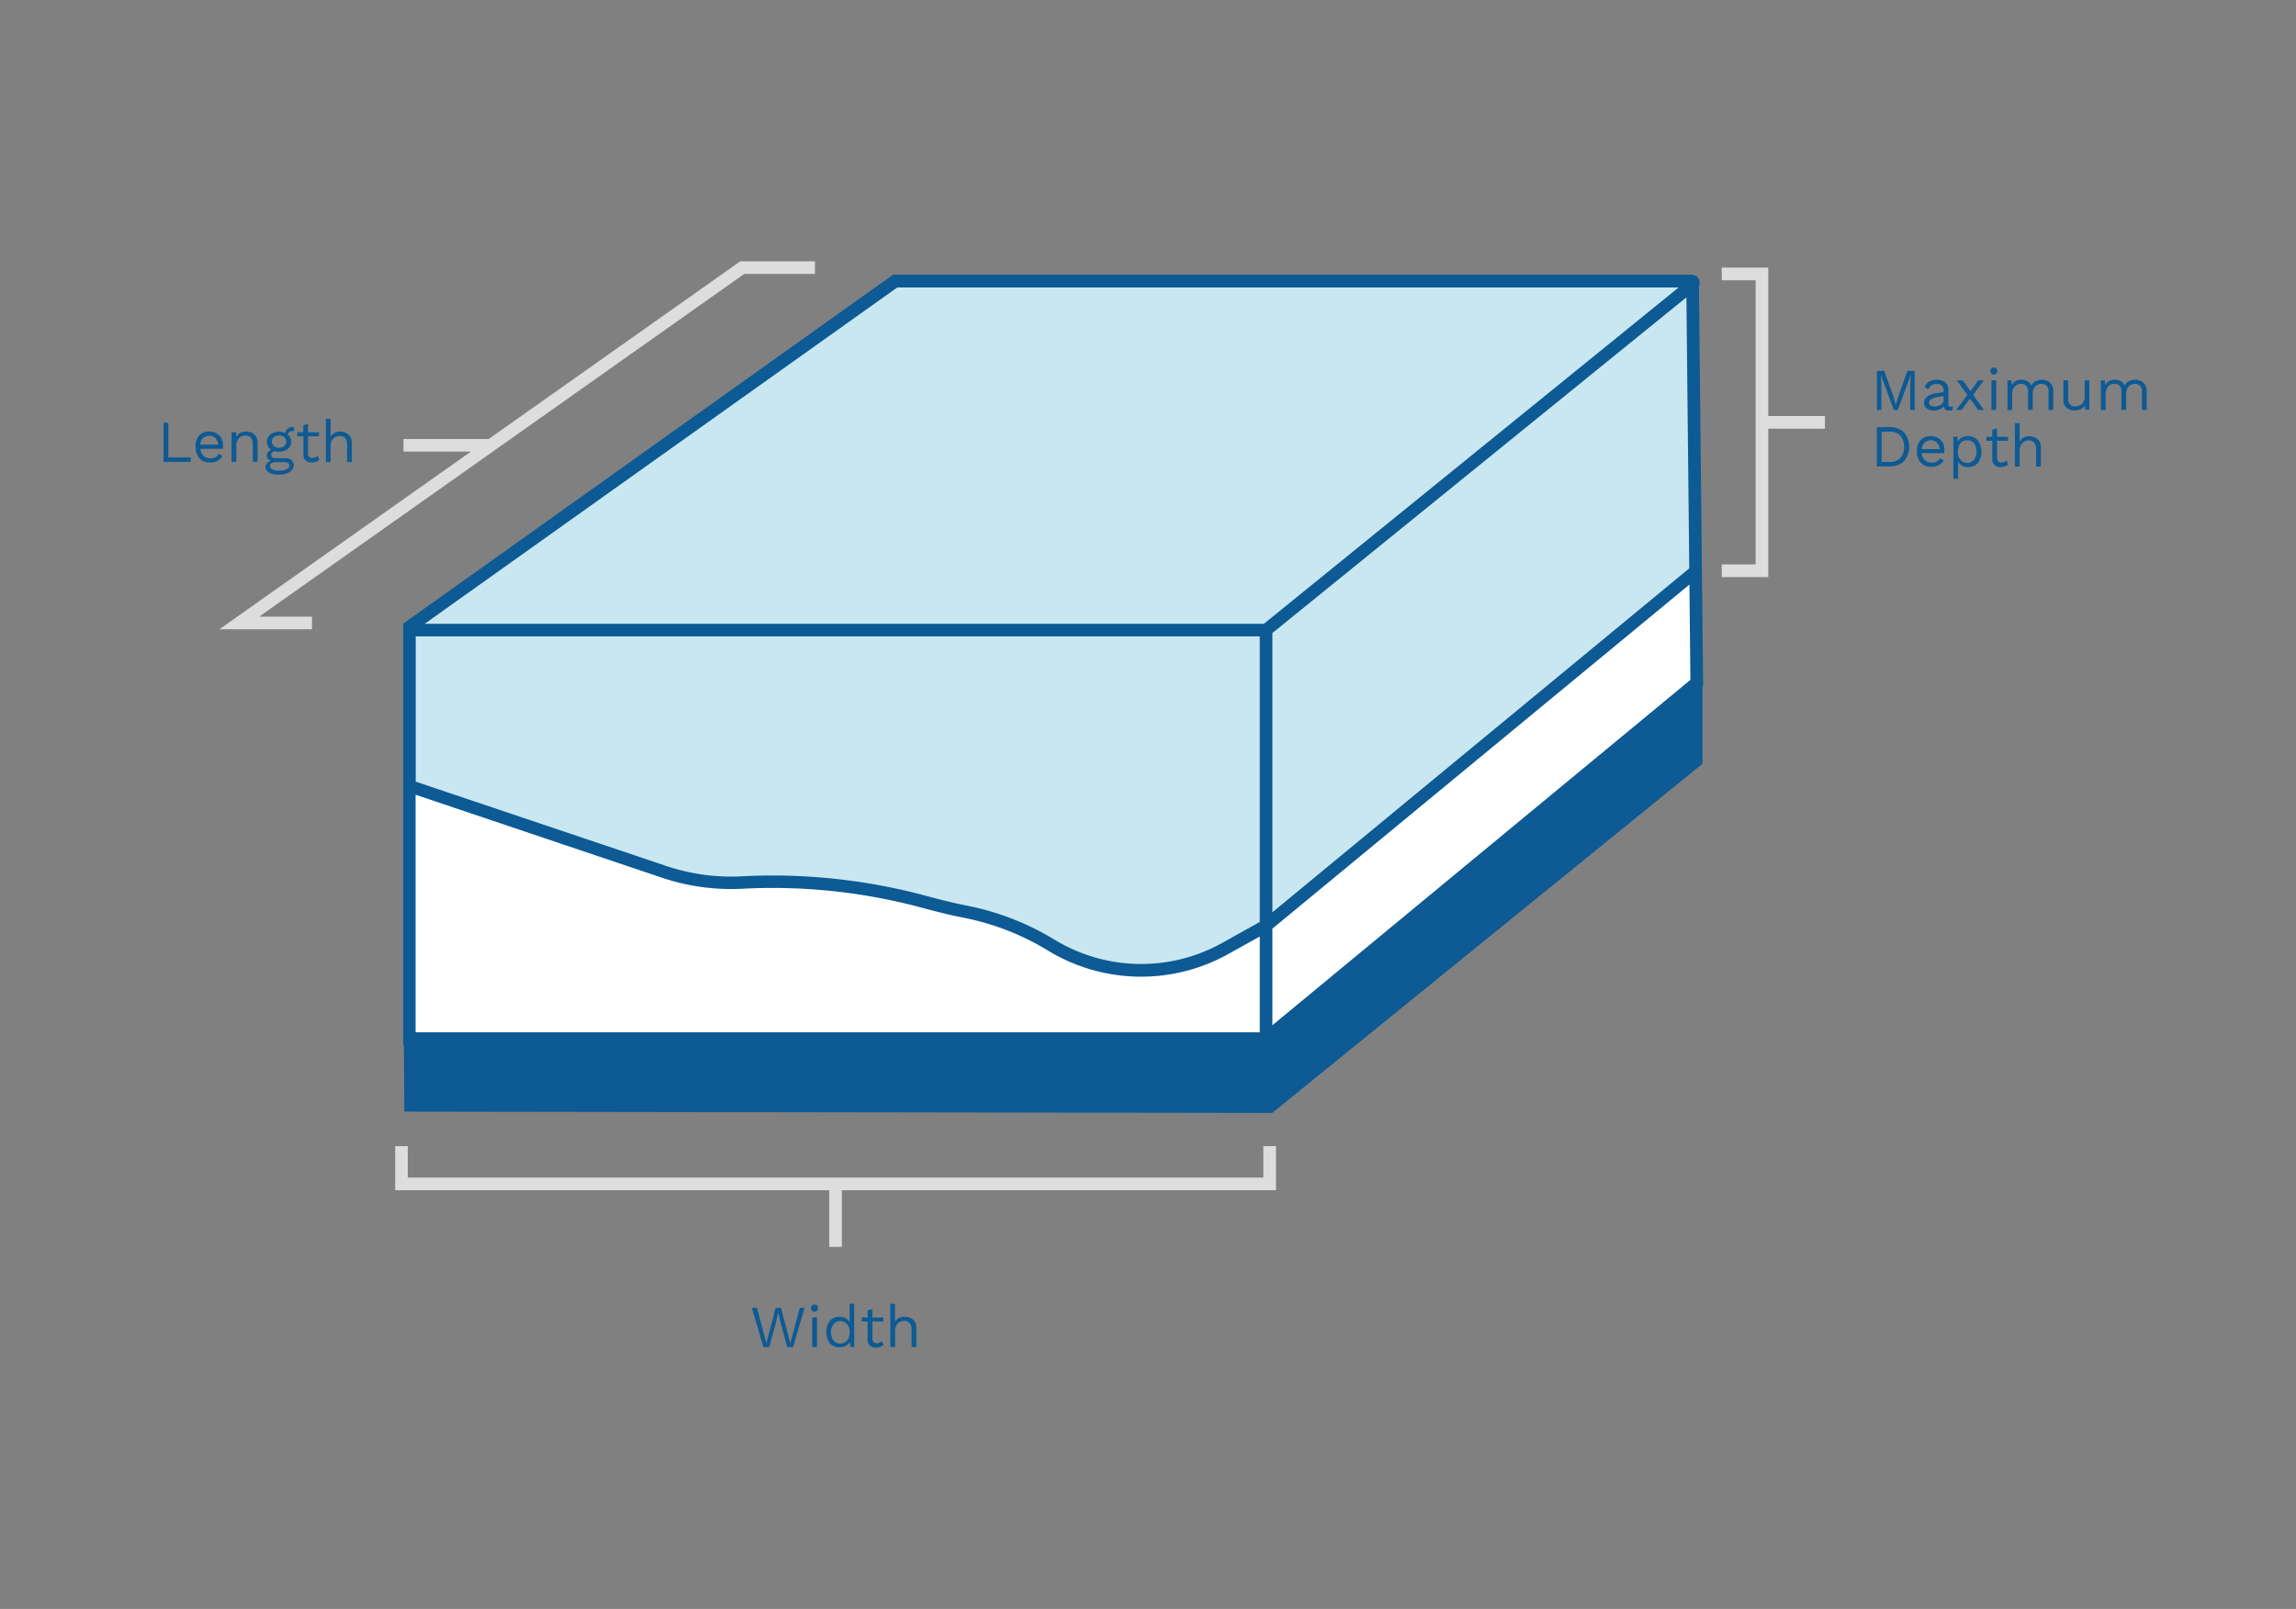 <svg xmlns="http://www.w3.org/2000/svg" viewBox="0 0 575.07 402.99"><rect x="0" y="0" width="575.07" height="402.99" fill="#808080" stroke="none"/><defs><style>.cls-1{fill:none;}.cls-2{fill:#c9e7f0;}.cls-3{fill:#fff;}.cls-4{fill:#ddd;}.cls-5{fill:#0d5a94;}</style></defs><g id="Layer_2" data-name="Layer 2"><g id="Layer_1-2" data-name="Layer 1"><rect class="cls-1" width="575.07" height="402.99"/><polygon class="cls-2" points="101.75 260.15 101.75 157.19 223.48 69.77 423.19 70.56 424.23 171.15 317.11 260.15 101.75 260.15"/><path class="cls-3" d="M102.5,260.15V196.86l63.74,21.46c9.75,2.08,19.74,3,36.58,2.78,0,0,25.43,4.47,38.19,7.07l1.65.33a65.94,65.94,0,0,1,20.83,8.35,43.19,43.19,0,0,0,43.25.77l10.37-5.76,107.87-89v28.3l-107.87,89Z"/><polyline class="cls-1" points="102.5 231.86 102.5 157.81 224.23 70.39 423.94 71.18 424.98 142.85"/><polygon class="cls-4" points="185.41 65.45 122.41 109.95 101.06 109.95 101.06 113.12 117.94 113.12 54.94 157.62 78.14 157.62 78.14 154.46 64.9 154.46 186.41 68.61 204.12 68.61 204.12 65.45 185.41 65.45"/><polygon class="cls-4" points="319.59 287.07 316.42 287.07 316.42 294.95 102.14 294.95 102.14 287.07 98.98 287.07 98.98 298.12 207.7 298.12 207.7 312.31 210.86 312.31 210.86 298.12 319.59 298.12 319.59 287.07"/><path class="cls-5" d="M425.53,71.62a2,2,0,0,0-1.85-2.81h-200L101,156.2l0,0h0V261.73h.16l.11,16.7,217.37.33L426.42,191.3V172l.15-.13Zm-2.43,70.74L318.69,228.5V158.56l103.7-84.09ZM315.53,230.93,306,236.24a41.68,41.68,0,0,1-41.66-.75A67.57,67.57,0,0,0,243,227l-1.64-.33c-2.36-.48-5.31-1.19-8.79-2.12a147.81,147.81,0,0,0-46.4-5.08,51.07,51.07,0,0,1-19.39-2.6l-62.66-21.09V159.39H315.53ZM104.09,199.06l61.65,20.76a54.29,54.29,0,0,0,20.59,2.76,144.23,144.23,0,0,1,45.4,5c3.53.94,6.55,1.67,9,2.16l1.64.33a64.37,64.37,0,0,1,20.33,8.15,44.86,44.86,0,0,0,44.83.8l8-4.45v24H104.09Zm214.6,57.73V232.6l104.45-86.18.25,23.87ZM224.74,72H420.45l-103.9,84.25H106.36Z"/><polygon class="cls-5" points="197.94 336.48 195.62 327.58 194.27 327.58 191.95 336.45 189.59 327.58 188.31 327.58 191.21 337.39 192.68 337.39 194.41 331.03 194.91 328.82 194.93 328.82 195.43 331.03 197.17 337.39 198.64 337.39 201.52 327.58 200.32 327.58 197.94 336.48"/><rect class="cls-5" x="203.44" y="329.96" width="1.19" height="7.43"/><path class="cls-5" d="M204,326.75a.87.87,0,0,0-.65.25,1,1,0,0,0,0,1.29,1,1,0,0,0,1.3,0,1,1,0,0,0,0-1.29A.87.87,0,0,0,204,326.75Z"/><path class="cls-5" d="M212.8,331.12a2.64,2.64,0,0,0-1-.95,3,3,0,0,0-1.46-.36,3.13,3.13,0,0,0-2.47,1,4.81,4.81,0,0,0,0,5.66,3.15,3.15,0,0,0,2.47,1,3,3,0,0,0,1.54-.4,2.5,2.5,0,0,0,1-1l.07,1.29h1V326.55H212.8Zm0,2.65a3,3,0,0,1-.64,2,2.3,2.3,0,0,1-3.41,0,3.72,3.72,0,0,1,0-4.11,2.29,2.29,0,0,1,3.41,0,3,3,0,0,1,.64,2Z"/><path class="cls-5" d="M219.61,336.42a1.2,1.2,0,0,1-.81-.27,1,1,0,0,1-.3-.81V331h2.75v-1H218.5v-2.11l-1.19.33V330h-1.48v1h1.48v4.56a1.92,1.92,0,0,0,.59,1.5,2.22,2.22,0,0,0,1.48.49,2.72,2.72,0,0,0,1.91-.67l-.41-1A1.74,1.74,0,0,1,219.61,336.42Z"/><path class="cls-5" d="M226.58,329.81a3.15,3.15,0,0,0-1.42.32,2.29,2.29,0,0,0-1,.95v-4.53H223v10.84h1.19v-3.94a3,3,0,0,1,.33-1.47,2.09,2.09,0,0,1,.86-.86,2.45,2.45,0,0,1,1.11-.27,1.77,1.77,0,0,1,1.33.52,2.39,2.39,0,0,1,.5,1.68v4.34h1.19v-4.75a2.65,2.65,0,0,0-.82-2.1A3,3,0,0,0,226.58,329.81Z"/><polygon class="cls-5" points="42.16 105.88 40.97 105.88 40.97 115.68 47.78 115.68 47.78 114.57 42.16 114.57 42.16 105.88"/><path class="cls-5" d="M54.25,108.56a3.43,3.43,0,0,0-1.79-.46,3.32,3.32,0,0,0-2.6,1A4.11,4.11,0,0,0,49,112a4,4,0,0,0,1,2.83,3.41,3.41,0,0,0,2.63,1,3.86,3.86,0,0,0,1.91-.42,3,3,0,0,0,1.18-1.2l-1-.52a1.45,1.45,0,0,1-.74.82,3,3,0,0,1-1.36.28,2.29,2.29,0,0,1-1.67-.63,2.68,2.68,0,0,1-.75-1.75h5.6a5.79,5.79,0,0,0,.06-.83,4.1,4.1,0,0,0-.38-1.77A3,3,0,0,0,54.25,108.56Zm-4.11,2.8a2.66,2.66,0,0,1,.73-1.64,2.22,2.22,0,0,1,1.59-.58,2,2,0,0,1,1.5.59,2.75,2.75,0,0,1,.68,1.63Z"/><path class="cls-5" d="M61.65,108.1a3.37,3.37,0,0,0-1.47.32,2.32,2.32,0,0,0-1,1l-.08-1.16H58v7.43h1.19v-4a3,3,0,0,1,.33-1.48,2.13,2.13,0,0,1,.86-.85,2.48,2.48,0,0,1,1.11-.26,1.77,1.77,0,0,1,1.33.52,2.39,2.39,0,0,1,.5,1.68v4.34h1.19v-4.75a2.66,2.66,0,0,0-.82-2.1A3,3,0,0,0,61.65,108.1Z"/><path class="cls-5" d="M73.79,107.93l-.27-1a1.93,1.93,0,0,0-2.09,1.51,4,4,0,0,0-3.09,0,2.62,2.62,0,0,0-1.09.89,2.29,2.29,0,0,0-.39,1.3,2.61,2.61,0,0,0,.28,1.19,2.13,2.13,0,0,0,.81.85,1.79,1.79,0,0,0-.82.54,1.39,1.39,0,0,0-.3.92,1.28,1.28,0,0,0,.28.8,2.09,2.09,0,0,0,.73.56,1.9,1.9,0,0,0-1,.55,1.27,1.27,0,0,0-.35.89,1.61,1.61,0,0,0,.86,1.42,4.86,4.86,0,0,0,2.55.54,5.44,5.44,0,0,0,1.85-.29,3.06,3.06,0,0,0,1.33-.83,1.79,1.79,0,0,0,.49-1.25,1.56,1.56,0,0,0-.59-1.3,2.63,2.63,0,0,0-1.65-.47H68.91a1.13,1.13,0,0,1-.71-.21.71.71,0,0,1-.27-.59.9.9,0,0,1,.2-.61,1.17,1.17,0,0,1,.64-.33,4.26,4.26,0,0,0,1.14.13,3.76,3.76,0,0,0,1.57-.31,2.56,2.56,0,0,0,1.09-.9,2.24,2.24,0,0,0,.39-1.3,2.32,2.32,0,0,0-.25-1,2.35,2.35,0,0,0-.69-.82Q72.34,107.93,73.79,107.93ZM68,116a1.94,1.94,0,0,1,1-.25h2a2.11,2.11,0,0,1,1.14.23.73.73,0,0,1,.33.65,1,1,0,0,1-.65.88,3.6,3.6,0,0,1-1.78.37,4.2,4.2,0,0,1-1.83-.32,1,1,0,0,1-.62-.88A.76.76,0,0,1,68,116Zm3.19-4.27a2.15,2.15,0,0,1-2.58,0,1.46,1.46,0,0,1,0-2.23,2.15,2.15,0,0,1,2.58,0,1.46,1.46,0,0,1,0,2.23Z"/><path class="cls-5" d="M78.26,114.71a1.17,1.17,0,0,1-.81-.27,1,1,0,0,1-.31-.81v-4.35h2.75v-1H77.14v-2.11l-1.18.33v1.78H74.47v1H76v4.56a1.92,1.92,0,0,0,.58,1.5,2.19,2.19,0,0,0,1.48.49,2.76,2.76,0,0,0,1.92-.67l-.42-1A1.73,1.73,0,0,1,78.26,114.71Z"/><path class="cls-5" d="M85.23,108.1a3.12,3.12,0,0,0-1.42.32,2.31,2.31,0,0,0-1,1v-4.53H81.62v10.84H82.8v-3.94a3,3,0,0,1,.34-1.47,2,2,0,0,1,.86-.86,2.39,2.39,0,0,1,1.11-.27,1.8,1.8,0,0,1,1.33.52,2.39,2.39,0,0,1,.49,1.68v4.34h1.19v-4.75a2.66,2.66,0,0,0-.82-2.1A3,3,0,0,0,85.23,108.1Z"/><polygon class="cls-5" points="475.61 98.85 474.85 101.29 474.82 101.29 474.08 98.84 471.92 92.88 470.1 92.88 470.1 102.69 471.22 102.69 471.22 96.52 471.09 93.94 471.11 93.94 474.33 102.69 475.34 102.69 478.56 93.94 478.58 93.94 478.44 96.52 478.44 102.69 479.57 102.69 479.57 92.88 477.75 92.88 475.61 98.85"/><path class="cls-5" d="M488.13,101.69a.54.54,0,0,1-.13-.4V97.63a2.24,2.24,0,0,0-.81-1.88,3.27,3.27,0,0,0-2.12-.64,3.59,3.59,0,0,0-1.9.49,2.52,2.52,0,0,0-1.1,1.32l.87.64a2.32,2.32,0,0,1,.84-1.06,2.35,2.35,0,0,1,1.29-.35,1.81,1.81,0,0,1,1.28.44,1.62,1.62,0,0,1,.46,1.19v.42l-2,.33a4.41,4.41,0,0,0-2.15.85,1.84,1.84,0,0,0-.75,1.46,1.7,1.7,0,0,0,.72,1.48,3,3,0,0,0,1.81.51,3.33,3.33,0,0,0,1.39-.29,2.2,2.2,0,0,0,1-.81,1.25,1.25,0,0,0,.42.85,1.5,1.5,0,0,0,.92.25,2.64,2.64,0,0,0,.89-.15l.07-.93a2.32,2.32,0,0,1-.59.07A.58.58,0,0,1,488.13,101.69Zm-1.32-1.5a1.36,1.36,0,0,1-.68,1.16,2.84,2.84,0,0,1-1.61.44,1.78,1.78,0,0,1-1-.24.83.83,0,0,1-.35-.71,1,1,0,0,1,.49-.85,3.77,3.77,0,0,1,1.48-.51l1.67-.32Z"/><polygon class="cls-5" points="496.88 95.26 495.48 95.26 493.55 98 491.59 95.26 490.1 95.26 492.78 98.94 489.93 102.69 491.31 102.69 493.42 99.82 495.47 102.69 496.92 102.69 494.19 98.9 496.88 95.26"/><path class="cls-5" d="M499.39,92.05a.89.89,0,1,0,0,1.78.89.89,0,1,0,0-1.78Z"/><rect class="cls-5" x="498.79" y="95.26" width="1.19" height="7.43"/><path class="cls-5" d="M512.77,95.41a3.34,3.34,0,0,0-2.91.07,2.29,2.29,0,0,0-1.07,1.08,2.44,2.44,0,0,0-1.05-1.08,3.09,3.09,0,0,0-1.5-.37,2.88,2.88,0,0,0-1.36.33,2.46,2.46,0,0,0-1,1l-.07-1.16h-1v7.42h1.18v-4a2.84,2.84,0,0,1,.33-1.44,2.09,2.09,0,0,1,1.87-1.13,1.71,1.71,0,0,1,1.27.47,1.92,1.92,0,0,1,.49,1.43v4.63h1.18V98.61a2.81,2.81,0,0,1,.31-1.33,2.09,2.09,0,0,1,.8-.84,2.07,2.07,0,0,1,1.09-.29,1.71,1.71,0,0,1,1.27.47,1.92,1.92,0,0,1,.49,1.43v4.63h1.18V97.93a2.86,2.86,0,0,0-.4-1.57A2.44,2.44,0,0,0,512.77,95.41Z"/><path class="cls-5" d="M522.15,99.3a2.43,2.43,0,0,1-.68,1.87,2.39,2.39,0,0,1-1.7.62,1.76,1.76,0,0,1-1.31-.45A2.18,2.18,0,0,1,518,99.8V95.26h-1.19v4.85a2.56,2.56,0,0,0,.76,2,2.87,2.87,0,0,0,2,.67,2.81,2.81,0,0,0,2.66-1.27l.07,1.12h1V95.26h-1.18Z"/><path class="cls-5" d="M536.12,95.41a3.28,3.28,0,0,0-1.39-.3,3.34,3.34,0,0,0-1.52.37,2.29,2.29,0,0,0-1.07,1.08,2.41,2.41,0,0,0-1-1.08,3.13,3.13,0,0,0-1.51-.37,2.88,2.88,0,0,0-1.36.33,2.46,2.46,0,0,0-1,1l-.07-1.16h-1v7.42h1.19v-4a2.84,2.84,0,0,1,.32-1.44,2.09,2.09,0,0,1,1.87-1.13,1.71,1.71,0,0,1,1.27.47,1.88,1.88,0,0,1,.49,1.43v4.63h1.19V98.61a2.81,2.81,0,0,1,.3-1.33,2.09,2.09,0,0,1,.8-.84,2.07,2.07,0,0,1,1.09-.29,1.71,1.71,0,0,1,1.27.47,1.88,1.88,0,0,1,.49,1.43v4.63h1.19V97.93a2.86,2.86,0,0,0-.41-1.57A2.44,2.44,0,0,0,536.12,95.41Z"/><path class="cls-5" d="M473.26,107h-3.17v9.81h3.17a5,5,0,0,0,3.62-1.28,5.67,5.67,0,0,0,0-7.25A5,5,0,0,0,473.26,107ZM476,114.7a3.41,3.41,0,0,1-2.62,1h-2.1v-7.57h2.1a3.41,3.41,0,0,1,2.62,1,4.6,4.6,0,0,1,0,5.57Z"/><path class="cls-5" d="M485.42,109.7a3.43,3.43,0,0,0-1.79-.46,3.29,3.29,0,0,0-2.6,1,4.15,4.15,0,0,0-.91,2.83,4,4,0,0,0,1,2.84,3.42,3.42,0,0,0,2.64,1,3.84,3.84,0,0,0,1.9-.42,3.19,3.19,0,0,0,1.19-1.2l-1-.52a1.45,1.45,0,0,1-.73.81,2.94,2.94,0,0,1-1.36.29,2.32,2.32,0,0,1-1.68-.63,2.68,2.68,0,0,1-.75-1.75h5.61a7.7,7.7,0,0,0,.05-.83,4,4,0,0,0-.38-1.77A3,3,0,0,0,485.42,109.7Zm-4.11,2.8a2.66,2.66,0,0,1,.73-1.64,2.24,2.24,0,0,1,1.59-.58,2,2,0,0,1,1.5.59,2.75,2.75,0,0,1,.68,1.63Z"/><path class="cls-5" d="M492.87,109.24a2.92,2.92,0,0,0-1.54.4,2.44,2.44,0,0,0-1,1l-.08-1.29h-1v10.55h1.19v-4.28a2.61,2.61,0,0,0,1,1,3,3,0,0,0,1.47.36,3.13,3.13,0,0,0,2.47-1,4.84,4.84,0,0,0,0-5.65A3.13,3.13,0,0,0,492.87,109.24Zm1.57,5.92a2.08,2.08,0,0,1-1.71.77,2.11,2.11,0,0,1-1.7-.75,3,3,0,0,1-.63-2V113a3,3,0,0,1,.63-2,2.13,2.13,0,0,1,1.7-.74,2.08,2.08,0,0,1,1.71.77,3.67,3.67,0,0,1,0,4.11Z"/><path class="cls-5" d="M501.3,115.85a1.16,1.16,0,0,1-.8-.27,1,1,0,0,1-.31-.81v-4.35h2.75v-1h-2.75v-2.11l-1.19.33v1.78h-1.48v1H499V115a1.92,1.92,0,0,0,.59,1.5,2.22,2.22,0,0,0,1.48.49,2.76,2.76,0,0,0,1.91-.67l-.41-1A1.74,1.74,0,0,1,501.3,115.85Z"/><path class="cls-5" d="M510.35,110a3,3,0,0,0-2.08-.73,3.29,3.29,0,0,0-1.42.31,2.37,2.37,0,0,0-1,1V106h-1.19v10.85h1.19v-3.94a3,3,0,0,1,.33-1.48,2.09,2.09,0,0,1,.87-.85,2.38,2.38,0,0,1,1.1-.27,1.77,1.77,0,0,1,1.33.52,2.39,2.39,0,0,1,.5,1.68v4.34h1.19v-4.75A2.65,2.65,0,0,0,510.35,110Z"/><polygon class="cls-4" points="457.08 104.2 442.89 104.2 442.89 67.03 431.24 67.03 431.24 70.2 439.73 70.2 439.73 141.37 431.24 141.37 431.24 144.54 442.89 144.54 442.89 107.37 457.08 107.37 457.08 104.2"/></g></g></svg>